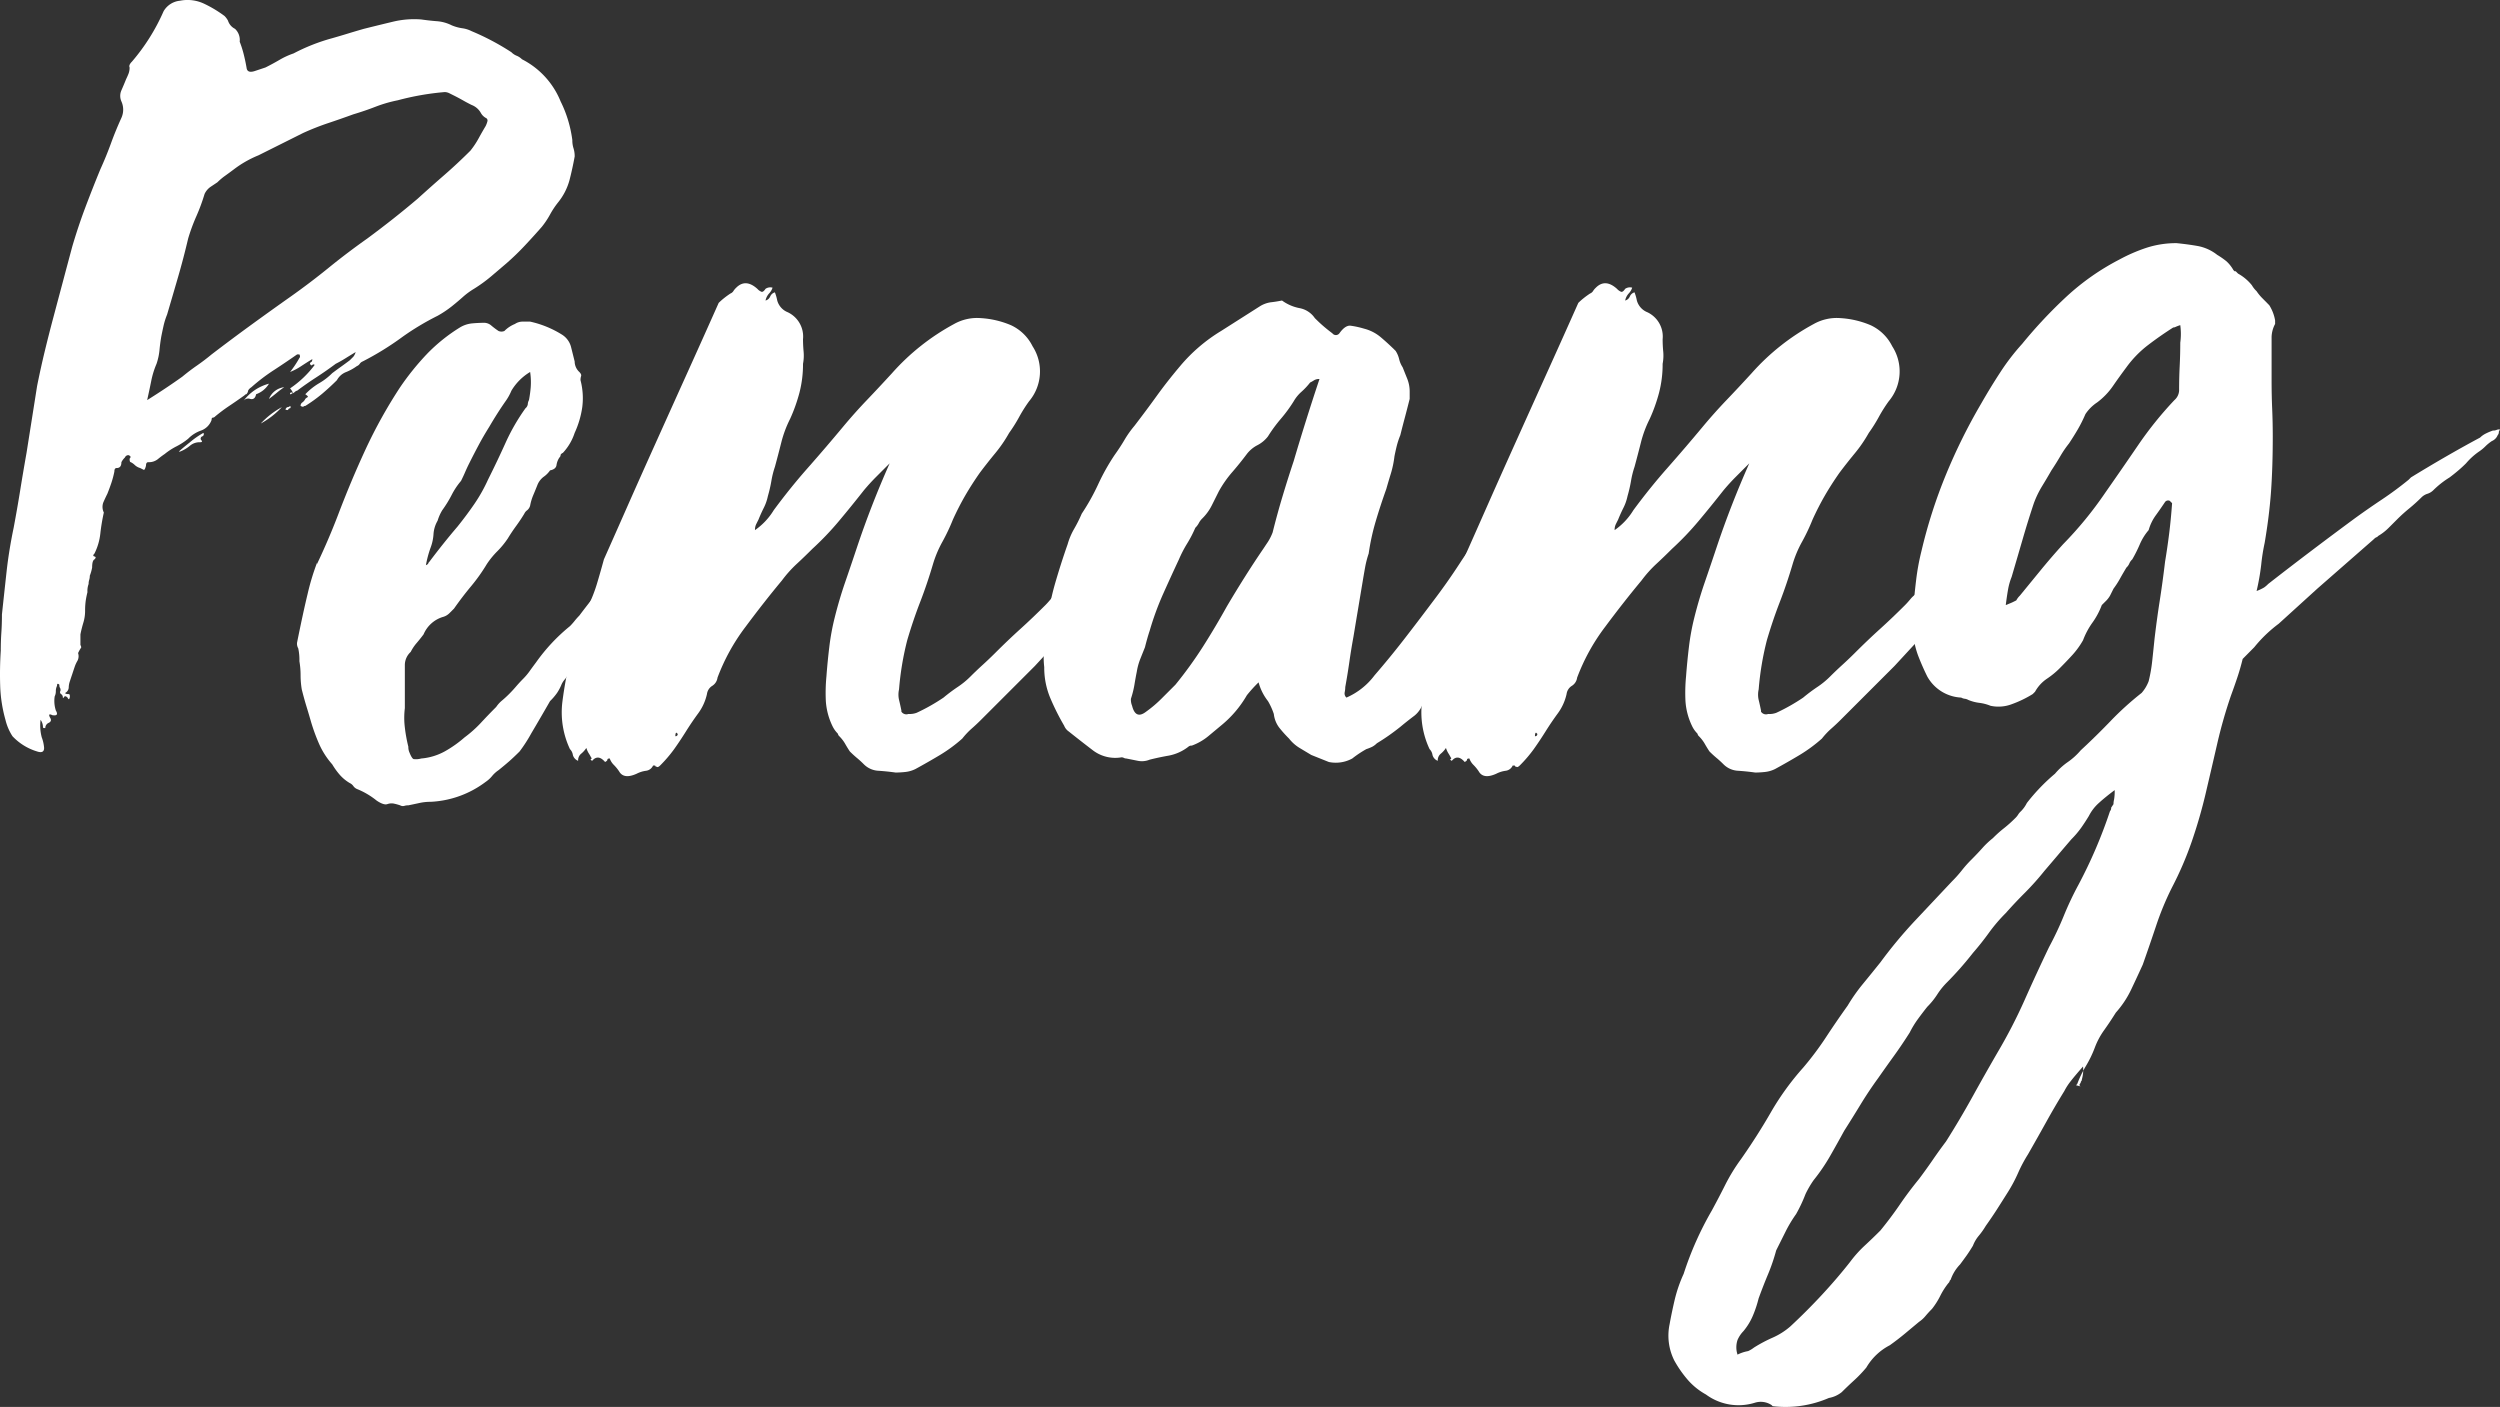 <svg id="Layer_1" data-name="Layer 1" xmlns="http://www.w3.org/2000/svg" width="93.42mm" height="52.575mm" viewBox="0 0 264.813 149.031"><rect x="0" y="0" width="264.813" height="149.031" fill="#333333" stroke="none"/><title>title</title><path d="M31.097,41.636a.911.911,0,0,1-.186-.248,1.079,1.079,0,0,0-.186-.248,10.785,10.785,0,0,0,2.605-2.481.156.156,0,0,0-.248,0q-.125.125-.248-.124a.2.2,0,0,1,.124-.186c.082-.041.124-.143.124-.31-.415.248-.806.496-1.179.744a6.383,6.383,0,0,1-1.178.62,11.257,11.257,0,0,0,.992-1.488q.122-.122,0-.373h-.248q-1.242.869-2.481,1.675A19.974,19.974,0,0,0,26.63,41.015c-.248.167-.372.332-.372.497-.083.167-.145.248-.186.248-.043,0-.104.042-.186.124q-.869.622-1.613,1.117a17.764,17.764,0,0,0-1.489,1.116.357.357,0,0,1-.248.124c-.084,0-.124.084-.124.248a1.855,1.855,0,0,1-1.117,1.117,3.497,3.497,0,0,0-1.364.868,7.013,7.013,0,0,1-1.241.807,7.096,7.096,0,0,0-1.241.806q-.372.251-.744.559a1.501,1.501,0,0,1-.993.31c-.167,0-.248.124-.248.372-.084.332-.167.477-.248.434q-.125-.061-.372-.186a1.395,1.395,0,0,1-.558-.31,1.682,1.682,0,0,0-.434-.31c-.084,0-.124-.124-.124-.372q.248-.247-.124-.373a.396.396,0,0,0-.372.249,1.891,1.891,0,0,0-.372.496c0,.414-.167.62-.497.62-.167,0-.248.124-.248.372a9.893,9.893,0,0,1-.31,1.179q-.186.558-.434,1.179c-.167.332-.31.642-.434.93a1.353,1.353,0,0,0,.062,1.055,20.296,20.296,0,0,0-.372,2.233,6.236,6.236,0,0,1-.62,2.109c-.167.167-.167.27,0,.311.165.043.165.145,0,.31-.167.083-.248.372-.248.868a5.267,5.267,0,0,1-.248.869,1.393,1.393,0,0,1-.062.434,1.332,1.332,0,0,0-.062.434,2.123,2.123,0,0,0-.124.869,9.018,9.018,0,0,0-.186.93,7.458,7.458,0,0,0-.062,1.055,4.294,4.294,0,0,1-.186,1.241c-.124.414-.229.828-.31,1.24v1.117c.082.167.103.27.062.31a3.599,3.599,0,0,0-.31.558,1.047,1.047,0,0,1-.062.807,3.384,3.384,0,0,0-.31.682c-.084.248-.167.496-.248.745-.084.248-.167.496-.248.744a2.159,2.159,0,0,0-.124.682.689.689,0,0,1-.372.559c0,.083.124.124.372.124.082,0,.124.084.124.248a.549.549,0,0,1-.062.248c-.043.084-.104.043-.186-.124-.167-.165-.291-.186-.372-.062-.084.124-.124.145-.124.062a.419.419,0,0,0-.186-.372c-.124-.082-.145-.205-.062-.372a.502.502,0,0,0-.062-.311c-.043-.041-.062-.143-.062-.31-.167-.165-.248-.124-.248.124a1.23,1.23,0,0,0-.124.559,1.25,1.25,0,0,1-.124.558,3.288,3.288,0,0,0,.124,1.489q.372.622-.372.496-.497-.247-.248.248.248.372-.124.559a.596.596,0,0,0-.372.558h-.124a.109.109,0,0,1-.124-.124A1.343,1.343,0,0,0,4.3,76.247a4.784,4.784,0,0,0,.124,1.861,3.97,3.97,0,0,1,.248,1.117q0,.62-.744.372a5.917,5.917,0,0,1-2.606-1.613,5.552,5.552,0,0,1-.744-1.737A14.98,14.98,0,0,1,.02,72.65q-.061-1.86.062-3.722c0-.661.021-1.303.062-1.923.043-.62.062-1.26.062-1.923q.251-2.356.497-4.59.25-2.232.744-4.59.372-1.983.683-3.908.308-1.922.682-4.032l1.117-7.071q.372-1.86.806-3.66.434-1.797.931-3.66.494-1.861.992-3.722.494-1.861.993-3.722.619-2.108,1.364-4.094Q9.759,20.051,10.627,17.94q.62-1.364,1.117-2.729.494-1.364,1.117-2.729a2.111,2.111,0,0,0,0-1.737,1.447,1.447,0,0,1,0-1.178c.165-.373.329-.764.496-1.179q.122-.248.248-.558a1.841,1.841,0,0,0,.124-.683c-.083-.165,0-.372.248-.62a21.37,21.37,0,0,0,3.35-5.334A2.262,2.262,0,0,1,19.063.076a4.099,4.099,0,0,1,2.543.31,12.717,12.717,0,0,1,2.171,1.303,2.027,2.027,0,0,1,.372.496,1.464,1.464,0,0,0,.744.869A1.615,1.615,0,0,1,25.39,4.418a10.809,10.809,0,0,1,.434,1.364q.186.745.31,1.489c.082.332.372.415.869.248l1.116-.372q.745-.372,1.489-.806a8.073,8.073,0,0,1,1.489-.683A20.244,20.244,0,0,1,35.19,4.046q.866-.247,1.675-.496.806-.247,1.675-.496,1.489-.372,3.04-.745a9.606,9.606,0,0,1,3.04-.248q.866.125,1.675.186a4.185,4.185,0,0,1,1.55.434,4.512,4.512,0,0,0,1.117.31,3.13,3.13,0,0,1,.993.31,26.182,26.182,0,0,1,4.218,2.233,1.603,1.603,0,0,0,.558.372,1.69,1.69,0,0,1,.559.372,8.641,8.641,0,0,1,4.094,4.466,12.606,12.606,0,0,1,.806,2.047,13.213,13.213,0,0,1,.435,2.047,2.724,2.724,0,0,0,.124.868,2.803,2.803,0,0,1,.124.869q-.251,1.366-.559,2.543a6.406,6.406,0,0,1-1.178,2.295,9.008,9.008,0,0,0-.869,1.303,8.956,8.956,0,0,1-.868,1.303q-.869.994-1.799,1.985a26.733,26.733,0,0,1-1.923,1.861q-.869.744-1.675,1.427a15.51,15.51,0,0,1-1.799,1.302,7.9,7.9,0,0,0-1.179.869q-.558.497-1.179.993a11.307,11.307,0,0,1-1.488.992q-.995.497-1.923,1.055-.931.558-1.799,1.178a30.778,30.778,0,0,1-4.218,2.605.672.672,0,0,0-.31.248.67.67,0,0,1-.31.248,5.325,5.325,0,0,1-1.117.62,1.875,1.875,0,0,0-.992.869q-.745.744-1.551,1.427A15.561,15.561,0,0,1,32.337,43a.251.251,0,0,0-.186.062c-.043.043-.145.021-.31-.062a.42.42,0,0,1,.186-.373.917.917,0,0,0,.31-.372.985.985,0,0,1,.248-.186c.082-.041,0-.143-.248-.31l.124-.124a6.743,6.743,0,0,1,1.364-1.055A6.64,6.64,0,0,0,35.19,39.527c.33-.248.64-.475.931-.683.289-.205.599-.434.93-.682q.247-.247.373-.372a1.379,1.379,0,0,0,.248-.497c-.415.248-.787.477-1.117.683q-.497.31-.993.558-.994.744-2.047,1.427-1.056.683-2.047,1.427Q31.343,41.388,31.097,41.636ZM15.589,42.38q.992-.619,1.923-1.241.931-.619,1.799-1.24.745-.62,1.551-1.179t1.551-1.179Q24.52,35.931,26.568,34.44q2.047-1.489,4.156-2.978t4.094-3.102Q36.801,26.751,38.912,25.26q2.853-2.108,5.335-4.218,1.364-1.238,2.792-2.481,1.425-1.239,2.792-2.605a8.971,8.971,0,0,0,.868-1.303q.372-.68.744-1.302a2.548,2.548,0,0,0,.186-.497.303.303,0,0,0-.186-.372,1.383,1.383,0,0,1-.496-.496,1.89,1.89,0,0,0-.992-.869c-.332-.165-.642-.329-.931-.496q-.436-.247-.93-.496c-.167-.082-.332-.165-.497-.248a1.123,1.123,0,0,0-.496-.124,28.247,28.247,0,0,0-4.962.868,14.307,14.307,0,0,0-2.357.683q-1.117.436-2.357.806-1.367.497-2.667.931a27.791,27.791,0,0,0-2.667,1.054q-1.242.623-2.357,1.179-1.116.558-2.357,1.178A11.397,11.397,0,0,0,24.77,17.94c-.331.248-.642.477-.93.683a6.351,6.351,0,0,0-.807.682q-.372.25-.744.496a1.887,1.887,0,0,0-.62.745A20.051,20.051,0,0,1,20.8,22.903a19.791,19.791,0,0,0-.868,2.357q-.497,2.112-1.055,4.032-.558,1.925-1.179,4.032a7.464,7.464,0,0,0-.372,1.179c-.084.372-.167.766-.248,1.178-.084.496-.146.973-.186,1.427a6.438,6.438,0,0,1-.31,1.427,9.084,9.084,0,0,0-.559,1.799Q15.837,41.263,15.589,42.38Zm3.35,5.458q.247-.247,1.179-.992a9.221,9.221,0,0,1,1.427-.993.246.246,0,0,1-.124.372.245.245,0,0,0-.124.372c.165.167.124.248-.124.248a1.561,1.561,0,0,0-1.054.372,3.749,3.749,0,0,1-1.055.62Zm6.823-5.335a4.941,4.941,0,0,1,2.729-1.861A2.601,2.601,0,0,1,27.127,41.76q-.125.622-.621.496A.629.629,0,0,0,25.762,42.504Zm4.094.621a8.669,8.669,0,0,1-2.233,1.737A8.766,8.766,0,0,1,29.856,43.124Zm-1.365-.869a1.988,1.988,0,0,1,1.613-1.241q-.372.251-.744.559C29.112,41.781,28.821,42.008,28.491,42.256Zm2.233.993a.199.199,0,0,0-.186.124c-.043.083-.145.083-.31,0,.082-.165.165-.248.248-.248a.36.36,0,0,0,.248-.124A.157.157,0,0,1,30.724,43.248Zm.372-1.613a.251.251,0,0,0-.186.062.252.252,0,0,1-.186.062v-.124C30.806,41.554,30.93,41.554,31.097,41.636Z" fill="#fff"/><path d="M68.437,59.128a1.048,1.048,0,0,1-.062.806,2.848,2.848,0,0,1-.435.558,3.324,3.324,0,0,1-.62.869,3.322,3.322,0,0,0-.62.868c-.248.248-.372.415-.372.497a3.395,3.395,0,0,1-.558,1.489q-.436.622-.93,1.24-1.242,1.614-2.482,3.164-1.241,1.553-2.481,3.288a2.147,2.147,0,0,0-.434.682,4.955,4.955,0,0,1-.435.807,6.094,6.094,0,0,1-.744.868Q57.27,76.001,56.28,77.674A15.874,15.874,0,0,1,55.039,79.597q-.622.62-1.117,1.055-.497.433-1.116.93a3.168,3.168,0,0,0-.683.621,3.236,3.236,0,0,1-.682.62,10.488,10.488,0,0,1-5.83,2.109,5.386,5.386,0,0,0-1.179.124c-.372.082-.766.165-1.179.248a1.322,1.322,0,0,0-.434.062.574.574,0,0,1-.434-.062,5.697,5.697,0,0,0-.682-.186,1.31,1.31,0,0,0-.683.062q-.372.122-1.116-.372a8.197,8.197,0,0,0-2.109-1.24.927.927,0,0,1-.372-.311.938.938,0,0,0-.372-.31,4.376,4.376,0,0,1-1.055-.868,7.702,7.702,0,0,1-.806-1.117,8.327,8.327,0,0,1-1.365-2.109,19.994,19.994,0,0,1-.868-2.357q-.248-.867-.497-1.675-.247-.806-.496-1.799a9.169,9.169,0,0,1-.124-1.489,8.952,8.952,0,0,0-.124-1.489,5.857,5.857,0,0,0-.124-1.365.986.986,0,0,1-.124-.62q.622-3.1,1.116-5.148a25.332,25.332,0,0,1,.993-3.288v.124q1.238-2.605,2.233-5.21,1.364-3.597,2.916-6.947a51.609,51.609,0,0,1,3.66-6.575,28.105,28.105,0,0,1,2.853-3.536,18.035,18.035,0,0,1,3.474-2.791,3.049,3.049,0,0,1,1.302-.434q.68-.061,1.303-.062a1.172,1.172,0,0,1,.744.31,8.53,8.53,0,0,0,.745.558.792.792,0,0,0,.62,0,3.312,3.312,0,0,1,1.117-.744,1.425,1.425,0,0,1,.806-.248h.807a10.653,10.653,0,0,1,3.35,1.365,2.186,2.186,0,0,1,.992,1.365l.372,1.489a1.535,1.535,0,0,0,.496,1.116c.165.167.227.311.186.435a1.331,1.331,0,0,0-.062.434,7.514,7.514,0,0,1,.186,2.853,9.774,9.774,0,0,1-.807,2.729,5.686,5.686,0,0,1-1.24,2.109c-.167.084-.248.167-.248.248a.36.36,0,0,1-.124.249,1.913,1.913,0,0,0-.31.806c-.043.291-.269.477-.682.558a2.675,2.675,0,0,1-.682.683,2.026,2.026,0,0,0-.683.93c-.167.415-.31.766-.434,1.055a5.297,5.297,0,0,0-.31,1.054.932.932,0,0,1-.31.497.931.931,0,0,0-.31.372q-.372.623-.868,1.303-.497.683-.869,1.302a8.934,8.934,0,0,1-1.116,1.365,8.841,8.841,0,0,0-1.117,1.365,18.625,18.625,0,0,1-1.675,2.357q-.93,1.117-1.799,2.357l-.496.496a1.542,1.542,0,0,1-.62.372,3.243,3.243,0,0,0-2.109,1.861q-.372.497-.744.931a4.586,4.586,0,0,0-.62.93,1.894,1.894,0,0,0-.621,1.365v4.59a8.393,8.393,0,0,0,0,2.047,15.955,15.955,0,0,0,.372,2.047,1.38,1.38,0,0,0,.124.62c.165.413.31.64.434.683a2.056,2.056,0,0,0,.806-.062A6.231,6.231,0,0,0,47.1,79.597a12.378,12.378,0,0,0,2.109-1.489,12.793,12.793,0,0,0,1.737-1.55q.744-.806,1.613-1.675a3.188,3.188,0,0,1,.62-.683c.248-.206.496-.434.744-.682s.497-.516.745-.807q.372-.433.744-.806a6.36,6.36,0,0,0,.683-.807c.205-.289.434-.599.682-.93a19.337,19.337,0,0,1,3.598-3.846,6.846,6.846,0,0,0,.496-.559,6.972,6.972,0,0,1,.496-.558q.744-.992,1.489-1.923t1.488-1.923a2.065,2.065,0,0,1,1.365-.744,2.149,2.149,0,0,0,.62-.248,3.05,3.05,0,0,0,.372-.434,2.894,2.894,0,0,1,.372-.434Q67.817,58.756,68.437,59.128ZM45.611,58.011a11.219,11.219,0,0,0-.497,1.861c.165-.082.248-.144.248-.186,0-.041.041-.102.124-.186q.744-.992,1.489-1.923t1.488-1.799q.992-1.239,1.799-2.419a16.831,16.831,0,0,0,1.427-2.543q.992-1.983,1.861-3.908a21.483,21.483,0,0,1,2.109-3.66.683.683,0,0,0,.248-.434.994.994,0,0,1,.124-.434,12.894,12.894,0,0,0,.186-1.365,7.356,7.356,0,0,0-.062-1.613,5.708,5.708,0,0,0-1.985,1.985,5.546,5.546,0,0,1-.621,1.116q-.869,1.241-1.737,2.729-.622.994-1.116,1.923-.497.93-.993,1.923c-.167.332-.31.642-.434.93-.124.291-.27.601-.434.931a7.692,7.692,0,0,0-.993,1.489,12.197,12.197,0,0,1-.993,1.613,4.8,4.8,0,0,0-.496,1.116,3.212,3.212,0,0,0-.434,1.427A4.884,4.884,0,0,1,45.611,58.011Z" fill="#fff"/><path d="M123.144,54.165a1.127,1.127,0,0,1,.124,1.489,5.665,5.665,0,0,1-1.241,1.737A17.311,17.311,0,0,1,119.795,59.5a3.426,3.426,0,0,0-1.055.992,9.353,9.353,0,0,1-1.054,1.241q-1.739,2.111-3.598,3.97l-4.466,4.838-5.707,5.707q-.497.497-.993.931a7.994,7.994,0,0,0-.992,1.054,15.807,15.807,0,0,1-2.357,1.737q-1.242.745-2.605,1.489a3.144,3.144,0,0,1-1.055.31,9.675,9.675,0,0,1-1.054.062q-.869-.125-1.799-.187a2.34,2.34,0,0,1-1.551-.682c-.248-.248-.496-.477-.745-.682q-.372-.311-.744-.683c-.167-.248-.332-.518-.496-.806a3.815,3.815,0,0,0-.621-.807c-.083-.083-.124-.145-.124-.186,0-.043-.043-.104-.124-.186a2.841,2.841,0,0,1-.496-.744,7.124,7.124,0,0,1-.682-2.606,18.201,18.201,0,0,1,.062-2.605q.121-1.611.31-3.164a24.667,24.667,0,0,1,.558-3.039q.494-1.983,1.117-3.784.619-1.797,1.24-3.66.745-2.233,1.613-4.466t1.861-4.466q-.744.744-1.426,1.427T91.51,51.932q-1.367,1.739-2.667,3.287a30.738,30.738,0,0,1-2.791,2.916q-.869.869-1.675,1.613a12.739,12.739,0,0,0-1.551,1.737q-1.861,2.233-3.846,4.9a21.211,21.211,0,0,0-2.978,5.396,1.206,1.206,0,0,1-.558.868,1.203,1.203,0,0,0-.559.869,5.447,5.447,0,0,1-.93,2.047q-.683.93-1.303,1.923-.622.992-1.24,1.861a14.284,14.284,0,0,1-1.489,1.737c-.167.165-.291.206-.373.124-.083,0-.124-.021-.124-.062s-.043-.062-.124-.062h-.124a.941.941,0,0,1-.744.558,3.005,3.005,0,0,0-.993.311q-1.367.619-1.861-.249a4.55,4.55,0,0,0-.558-.682,1.763,1.763,0,0,1-.434-.682c-.165,0-.248.04-.248.124,0,.081-.082.165-.248.248q-.744-.869-1.364-.124c-.165-.084-.205-.145-.124-.186q.124-.065,0-.186a3.613,3.613,0,0,0-.248-.435,2.54,2.54,0,0,1-.248-.558,2.694,2.694,0,0,1-.558.62.899.899,0,0,0-.31.745.908.908,0,0,1-.559-.621,1.094,1.094,0,0,0-.31-.62,9.158,9.158,0,0,1-.806-4.962,42.275,42.275,0,0,1,.93-4.962,13.727,13.727,0,0,1,.745-2.606q.497-1.239.992-2.481a15.326,15.326,0,0,0,.993-2.482q.372-1.238.744-2.605.995-2.233,2.419-5.458t3.101-6.947q1.675-3.722,3.412-7.568,1.736-3.844,3.226-7.195a6.939,6.939,0,0,1,.559-.496c.205-.165.434-.33.682-.496a.673.673,0,0,0,.31-.248,1.768,1.768,0,0,1,.31-.373q.992-.991,2.233.124a1.193,1.193,0,0,0,.434.311c.124.043.268-.062.434-.311a.889.889,0,0,1,.744-.124,1.561,1.561,0,0,1-.372.621,1.563,1.563,0,0,0-.372.744.749.749,0,0,0,.496-.434.753.753,0,0,1,.497-.434,5.309,5.309,0,0,1,.248.868,1.878,1.878,0,0,0,1.116,1.241,2.841,2.841,0,0,1,1.613,2.853c0,.414.02.849.062,1.302a4.573,4.573,0,0,1-.062,1.303,12,12,0,0,1-.372,3.04,17.265,17.265,0,0,1-.993,2.791,12.037,12.037,0,0,0-.93,2.482q-.311,1.241-.682,2.605a9.49,9.49,0,0,0-.373,1.489,14.789,14.789,0,0,1-.372,1.613,4.997,4.997,0,0,1-.434,1.241q-.311.622-.558,1.24c-.084.167-.167.332-.249.497a1.379,1.379,0,0,0-.124.62,6.964,6.964,0,0,0,1.985-2.109q1.736-2.356,3.598-4.466,1.86-2.108,3.722-4.342,1.239-1.489,2.543-2.853,1.303-1.364,2.667-2.853a24.108,24.108,0,0,1,6.575-5.21,4.991,4.991,0,0,1,2.854-.621,9.63,9.63,0,0,1,3.163.745,4.806,4.806,0,0,1,2.295,2.233,4.904,4.904,0,0,1-.372,5.831,15.591,15.591,0,0,0-1.055,1.675,15.755,15.755,0,0,1-1.054,1.675,14.604,14.604,0,0,1-1.489,2.171q-.869,1.055-1.613,2.047-.869,1.241-1.551,2.419-.683,1.181-1.303,2.543a20.857,20.857,0,0,1-1.116,2.357,11.791,11.791,0,0,0-.993,2.357q-.622,2.111-1.365,4.032Q96.72,65.704,96.1,67.812a30.87,30.87,0,0,0-.869,5.21,2.51,2.51,0,0,0,0,1.116q.122.497.248,1.117v.124a.627.627,0,0,0,.745.248,2.12,2.12,0,0,0,.868-.124A20.27,20.27,0,0,0,99.946,73.89a17.632,17.632,0,0,1,1.489-1.117,8.816,8.816,0,0,0,1.364-1.116q.62-.62,1.303-1.241.68-.62,1.303-1.241,1.364-1.363,2.667-2.543,1.303-1.178,2.667-2.543c.165-.165.351-.372.558-.62a3.195,3.195,0,0,1,.683-.62l2.233-1.861c.248-.165.516-.33.806-.497a3.804,3.804,0,0,0,.807-.62q.867-.744,1.675-1.551.805-.805,1.675-1.551,1.86-1.364,3.598-2.481C122.772,54.208,122.896,54.165,123.144,54.165ZM71.537,77.984a.22.22,0,0,0,.248-.248l-.124-.124C71.577,77.612,71.537,77.736,71.537,77.984Z" fill="#fff"/><path d="M133.315,72.278a14.297,14.297,0,0,0-1.24,1.365,11.596,11.596,0,0,1-2.605,3.102c-.496.415-.992.826-1.489,1.24a5.962,5.962,0,0,1-1.737.993.498.498,0,0,0-.372.124,4.816,4.816,0,0,1-2.047.931c-.704.124-1.386.267-2.047.434a2.163,2.163,0,0,1-1.241.124c-.414-.084-.828-.167-1.241-.248a.556.556,0,0,1-.248-.062.534.534,0,0,0-.248-.062,3.909,3.909,0,0,1-3.04-.745q-1.302-.994-2.543-1.985a1.352,1.352,0,0,1-.496-.62,25.36,25.36,0,0,1-1.489-2.978,8.307,8.307,0,0,1-.621-3.226,9.174,9.174,0,0,1,0-2.109q.125-1.116.249-2.109a26.82,26.82,0,0,1,.868-4.528q.623-2.169,1.365-4.28a7.028,7.028,0,0,1,.682-1.613,14.632,14.632,0,0,0,.807-1.613,22.96,22.96,0,0,0,1.737-3.102,22.757,22.757,0,0,1,1.737-3.102q.619-.866,1.054-1.612a10.769,10.769,0,0,1,1.055-1.489q1.238-1.611,2.357-3.164,1.117-1.55,2.481-3.164a17.477,17.477,0,0,1,4.342-3.722l4.094-2.605a2.965,2.965,0,0,1,1.179-.435c.372-.041.764-.103,1.179-.186a4.611,4.611,0,0,0,1.861.807,2.502,2.502,0,0,1,1.613,1.054q.494.497.93.869.434.372.931.744a.465.465,0,0,0,.744,0q.62-.867,1.179-.806a9.28,9.28,0,0,1,1.427.31,4.455,4.455,0,0,1,1.799.93q.805.683,1.551,1.427a2.811,2.811,0,0,1,.372.869,2.685,2.685,0,0,0,.372.868c.165.415.33.828.496,1.241a3.651,3.651,0,0,1,.248,1.365v.744q-.25.995-.496,1.923-.25.931-.496,1.923a8.444,8.444,0,0,0-.372,1.117q-.125.497-.248,1.117a10.63,10.63,0,0,1-.372,1.799q-.25.808-.496,1.675-.623,1.738-1.117,3.411a23.757,23.757,0,0,0-.744,3.412,10.099,10.099,0,0,0-.372,1.427q-.125.683-.248,1.427-.25,1.489-.497,2.978-.25,1.488-.496,2.977-.25,1.367-.434,2.667-.186,1.302-.434,2.667a2.886,2.886,0,0,1-.062.559.584.584,0,0,0,.186.558,7.413,7.413,0,0,0,2.977-2.357q1.611-1.861,3.102-3.784t2.978-3.908q1.611-2.108,2.977-4.218a45.629,45.629,0,0,1,3.102-4.218q1.117-1.364,2.233-2.792a31.017,31.017,0,0,1,2.482-2.792,6.379,6.379,0,0,1,.806-.682,7.097,7.097,0,0,1,.931-.558,2.57,2.57,0,0,1,1.116,0c.165,0,.248.207.248.62a5.563,5.563,0,0,1-.745,1.737v.124a2.447,2.447,0,0,1-.558,1.985,16.998,16.998,0,0,0-1.303,1.613q-1.116,1.739-2.357,3.846a3.244,3.244,0,0,0-.186.435,3.943,3.943,0,0,1-.186.434,11.741,11.741,0,0,0-1.241,2.047q-.497,1.056-1.117,2.171-.622,1.117-1.178,2.109a11.899,11.899,0,0,1-1.427,1.985q-.745.994-1.551,2.047a17.615,17.615,0,0,0-1.427,2.171q-.25.497-.496.992a3.922,3.922,0,0,1-.745.993.219.219,0,0,0-.248.248,2.748,2.748,0,0,1-.992,1.675q-.745.558-1.489,1.179c-.415.332-.828.64-1.241.93q-.622.433-1.241.807a2.011,2.011,0,0,1-.496.372,5.203,5.203,0,0,1-.62.248,11.078,11.078,0,0,0-1.489.993,3.635,3.635,0,0,1-2.481.372l-1.861-.745q-.622-.372-1.24-.744a4.165,4.165,0,0,1-1.117-.993,12.684,12.684,0,0,1-1.054-1.178,2.932,2.932,0,0,1-.558-1.427,6.963,6.963,0,0,0-.62-1.365A5.54,5.54,0,0,1,133.315,72.278Zm6.451-32.131a1.025,1.025,0,0,0-.558.124,3.776,3.776,0,0,1-.434.248,7.375,7.375,0,0,1-.93.993,4,4,0,0,0-.807.992,15.271,15.271,0,0,1-1.364,1.861,15.365,15.365,0,0,0-1.365,1.861,3.34,3.34,0,0,1-1.117.931,3.353,3.353,0,0,0-1.116.93q-.745.995-1.551,1.923a11.948,11.948,0,0,0-1.427,2.047l-.744,1.488a5.234,5.234,0,0,1-.993,1.365,1.916,1.916,0,0,0-.372.496,1.955,1.955,0,0,1-.372.496,12.976,12.976,0,0,1-.869,1.675,12.9,12.9,0,0,0-.868,1.675q-.869,1.86-1.675,3.66a30.47,30.47,0,0,0-1.427,3.908c-.084.248-.167.518-.248.806-.084.291-.167.601-.248.931-.167.415-.331.828-.496,1.241a6.455,6.455,0,0,0-.372,1.364c-.084.415-.167.869-.248,1.365a9.987,9.987,0,0,1-.372,1.489,1.714,1.714,0,0,0,.124.745q.372,1.488,1.489.62a12.843,12.843,0,0,0,1.612-1.365q.745-.744,1.489-1.489a43.07,43.07,0,0,0,2.916-4.032q1.302-2.047,2.543-4.28,1.983-3.35,3.846-6.079c.165-.248.329-.496.496-.744a5.58,5.58,0,0,0,.496-.993q.494-1.983,1.055-3.846.558-1.861,1.178-3.722.62-2.108,1.303-4.28Q139.02,42.382,139.767,40.147Z" fill="#fff"/><path d="M214.2,54.165a1.127,1.127,0,0,1,.124,1.489,5.664,5.664,0,0,1-1.241,1.737A17.298,17.298,0,0,1,210.851,59.5a3.429,3.429,0,0,0-1.055.992,9.346,9.346,0,0,1-1.054,1.241q-1.739,2.111-3.598,3.97l-4.466,4.838-5.707,5.707q-.497.497-.993.931a7.993,7.993,0,0,0-.992,1.054,15.808,15.808,0,0,1-2.357,1.737q-1.241.745-2.605,1.489a3.146,3.146,0,0,1-1.055.31,9.675,9.675,0,0,1-1.054.062q-.869-.125-1.799-.187a2.34,2.34,0,0,1-1.551-.682c-.248-.248-.496-.477-.745-.682q-.372-.311-.744-.683c-.167-.248-.332-.518-.496-.806a3.818,3.818,0,0,0-.621-.807c-.083-.083-.124-.145-.124-.186,0-.043-.043-.104-.124-.186a2.841,2.841,0,0,1-.496-.744,7.126,7.126,0,0,1-.682-2.606,18.215,18.215,0,0,1,.062-2.605q.122-1.611.31-3.164a24.648,24.648,0,0,1,.558-3.039q.494-1.983,1.117-3.784.619-1.797,1.24-3.66.745-2.233,1.613-4.466t1.861-4.466q-.744.744-1.426,1.427t-1.303,1.427q-1.367,1.739-2.667,3.287a30.75,30.75,0,0,1-2.791,2.916q-.869.869-1.675,1.613a12.739,12.739,0,0,0-1.551,1.737q-1.861,2.233-3.846,4.9a21.215,21.215,0,0,0-2.978,5.396,1.206,1.206,0,0,1-.558.868,1.203,1.203,0,0,0-.559.869,5.447,5.447,0,0,1-.93,2.047q-.683.93-1.303,1.923-.622.992-1.24,1.861a14.277,14.277,0,0,1-1.489,1.737c-.167.165-.291.206-.372.124-.083,0-.124-.021-.124-.062s-.042-.062-.124-.062h-.124a.941.941,0,0,1-.744.558,3.005,3.005,0,0,0-.993.311q-1.367.619-1.861-.249a4.544,4.544,0,0,0-.558-.682,1.764,1.764,0,0,1-.434-.682c-.165,0-.248.04-.248.124,0,.081-.082.165-.248.248q-.744-.869-1.364-.124c-.165-.084-.206-.145-.124-.186q.124-.065,0-.186a3.641,3.641,0,0,0-.248-.435,2.54,2.54,0,0,1-.248-.558,2.697,2.697,0,0,1-.558.62.898.898,0,0,0-.31.745.908.908,0,0,1-.559-.621,1.094,1.094,0,0,0-.31-.62,9.158,9.158,0,0,1-.806-4.962,42.276,42.276,0,0,1,.93-4.962,13.734,13.734,0,0,1,.745-2.606q.497-1.239.992-2.481a15.317,15.317,0,0,0,.993-2.482q.372-1.238.744-2.605.995-2.233,2.42-5.458t3.101-6.947q1.675-3.722,3.412-7.568,1.736-3.844,3.226-7.195a6.922,6.922,0,0,1,.559-.496c.205-.165.434-.33.682-.496a.672.672,0,0,0,.31-.248,1.772,1.772,0,0,1,.31-.373q.992-.991,2.233.124a1.192,1.192,0,0,0,.434.311c.124.043.268-.062.434-.311a.889.889,0,0,1,.744-.124,1.56,1.56,0,0,1-.372.621,1.563,1.563,0,0,0-.372.744.749.749,0,0,0,.496-.434.753.753,0,0,1,.496-.434,5.303,5.303,0,0,1,.248.868,1.878,1.878,0,0,0,1.116,1.241,2.841,2.841,0,0,1,1.613,2.853c0,.414.019.849.062,1.302a4.58,4.58,0,0,1-.062,1.303,11.995,11.995,0,0,1-.372,3.04,17.255,17.255,0,0,1-.993,2.791,12.036,12.036,0,0,0-.93,2.482q-.311,1.241-.682,2.605a9.479,9.479,0,0,0-.372,1.489,14.812,14.812,0,0,1-.372,1.613,4.994,4.994,0,0,1-.434,1.241q-.311.622-.558,1.24c-.084.167-.167.332-.248.497a1.379,1.379,0,0,0-.124.62,6.964,6.964,0,0,0,1.985-2.109q1.736-2.356,3.598-4.466,1.86-2.108,3.722-4.342,1.238-1.489,2.543-2.853t2.667-2.853a24.108,24.108,0,0,1,6.575-5.21,4.991,4.991,0,0,1,2.853-.621,9.631,9.631,0,0,1,3.164.745,4.806,4.806,0,0,1,2.295,2.233,4.904,4.904,0,0,1-.372,5.831,15.59,15.59,0,0,0-1.055,1.675,15.771,15.771,0,0,1-1.054,1.675,14.619,14.619,0,0,1-1.489,2.171q-.869,1.055-1.613,2.047-.869,1.241-1.551,2.419-.683,1.181-1.303,2.543a20.875,20.875,0,0,1-1.116,2.357,11.779,11.779,0,0,0-.993,2.357q-.622,2.111-1.365,4.032-.744,1.925-1.364,4.032a30.879,30.879,0,0,0-.869,5.21,2.51,2.51,0,0,0,0,1.116q.122.497.248,1.117v.124a.627.627,0,0,0,.745.248,2.121,2.121,0,0,0,.868-.124,20.276,20.276,0,0,0,2.853-1.613,17.632,17.632,0,0,1,1.489-1.117,8.81,8.81,0,0,0,1.364-1.116q.62-.62,1.303-1.241.68-.62,1.303-1.241,1.364-1.363,2.667-2.543,1.303-1.178,2.667-2.543c.165-.165.351-.372.558-.62a3.192,3.192,0,0,1,.683-.62l2.233-1.861c.248-.165.516-.33.806-.497a3.806,3.806,0,0,0,.807-.62q.866-.744,1.675-1.551.805-.805,1.675-1.551,1.86-1.364,3.598-2.481C213.828,54.208,213.952,54.165,214.2,54.165ZM162.592,77.984a.22.22,0,0,0,.248-.248l-.124-.124C162.633,77.612,162.592,77.736,162.592,77.984Z" fill="#fff"/><path d="M264.69,45.729a.504.504,0,0,1-.125.372,1.135,1.135,0,0,1-.619.621,4.633,4.633,0,0,0-.684.558,4.383,4.383,0,0,1-.682.558,7.141,7.141,0,0,0-1.365,1.241q-.372.372-.807.744t-.93.745a9.752,9.752,0,0,0-1.736,1.365,1.554,1.554,0,0,1-.621.372,1.557,1.557,0,0,0-.619.372c-.416.415-.85.806-1.303,1.179a17.086,17.086,0,0,0-1.303,1.178q-.498.497-.932.931a5.367,5.367,0,0,1-1.055.806l-.123.124c-.084,0-.207.084-.373.249l-5.953,5.21-4.096,3.722a14.266,14.266,0,0,0-2.58,2.481l-1.229,1.241q-.243.994-.552,1.923t-.675,1.923a50.322,50.322,0,0,0-1.471,5.148q-.613,2.666-1.225,5.272a52.759,52.759,0,0,1-1.473,5.086,35.872,35.872,0,0,1-2.083,4.838,30.33,30.33,0,0,0-1.675,4.032q-.683,2.046-1.427,4.156-.623,1.364-1.241,2.667a10.338,10.338,0,0,1-1.613,2.419q-.622.992-1.241,1.861a7.955,7.955,0,0,0-.992,1.861,11.732,11.732,0,0,1-.931,1.923,11.731,11.731,0,0,0-.93,1.923l-.124.124.496.124q-.25-.124,0-.372a.246.246,0,0,1,.062-.186.26.26,0,0,0,.062-.186,3.58,3.58,0,0,0,.124-1.365q-.869.992-1.303,1.551a6.303,6.303,0,0,0-.682,1.055q-.995,1.611-1.923,3.288-.93,1.674-1.923,3.411a15.036,15.036,0,0,0-1.055,1.985,15.799,15.799,0,0,1-1.054,1.985q-.623.991-1.179,1.861-.558.866-1.179,1.737a7.869,7.869,0,0,1-.744,1.054,3.696,3.696,0,0,0-.62,1.055c-.248.413-.477.764-.683,1.055q-.311.433-.682.93a4.413,4.413,0,0,0-.993,1.613c-.083.082-.124.143-.124.186,0,.04-.043.102-.124.186a7.604,7.604,0,0,0-.868,1.365,7.817,7.817,0,0,1-.869,1.365q-.372.372-.682.744a3.211,3.211,0,0,1-.683.621q-.744.619-1.488,1.24-.745.62-1.613,1.241a6.146,6.146,0,0,0-2.481,2.357,13.594,13.594,0,0,1-1.303,1.365q-.68.62-1.302,1.241a3.004,3.004,0,0,1-1.365.62,11.556,11.556,0,0,1-5.955.869l-.124-.124a2.082,2.082,0,0,0-1.737-.248,5.819,5.819,0,0,1-5.21-.868,7.103,7.103,0,0,1-1.923-1.551,12.161,12.161,0,0,1-1.426-2.047,5.894,5.894,0,0,1-.496-3.846q.25-1.367.559-2.667a14.734,14.734,0,0,1,.93-2.667,34.478,34.478,0,0,1,2.978-6.699q.744-1.367,1.427-2.73a19.423,19.423,0,0,1,1.675-2.729q1.739-2.483,3.163-4.962a28.503,28.503,0,0,1,3.412-4.714,32.525,32.525,0,0,0,2.42-3.226q1.055-1.613,2.295-3.349a18.84,18.84,0,0,1,1.613-2.296q.869-1.055,1.861-2.295a48.304,48.304,0,0,1,3.66-4.404q1.925-2.046,3.908-4.156a13.228,13.228,0,0,0,1.055-1.179,12.386,12.386,0,0,1,1.055-1.178c.413-.415.785-.807,1.116-1.179a8.806,8.806,0,0,1,1.117-1.055,12.457,12.457,0,0,1,1.178-1.054,13.2,13.2,0,0,0,1.179-1.055,1.878,1.878,0,0,0,.31-.372,1.678,1.678,0,0,1,.31-.372,3.362,3.362,0,0,0,.621-.869,20.372,20.372,0,0,1,2.978-3.101,7.032,7.032,0,0,1,1.364-1.241,7.149,7.149,0,0,0,1.365-1.241q1.611-1.488,3.164-3.102a32.008,32.008,0,0,1,3.288-2.977,4.035,4.035,0,0,0,.744-1.241,16.051,16.051,0,0,0,.372-2.109q.122-1.117.248-2.357.247-2.109.558-4.094.308-1.982.558-4.094.248-1.489.434-2.978t.311-3.226l-.249-.248a.407.407,0,0,0-.496.124q-.497.745-.992,1.427a4.9,4.9,0,0,0-.745,1.551,5.805,5.805,0,0,0-.93,1.489,14.879,14.879,0,0,1-.807,1.613,1.208,1.208,0,0,0-.31.434,1.239,1.239,0,0,1-.31.434c-.248.415-.477.807-.683,1.179a9.106,9.106,0,0,1-.682,1.054l-.372.745a2.66,2.66,0,0,1-.496.62l-.373.372a8.033,8.033,0,0,1-.992,1.861,8.023,8.023,0,0,0-.993,1.861,8.728,8.728,0,0,1-1.116,1.55q-.623.683-1.365,1.427a8.852,8.852,0,0,1-1.365,1.117,3.978,3.978,0,0,0-1.241,1.365l-.248.248a11.672,11.672,0,0,1-2.171,1.054,3.987,3.987,0,0,1-2.295.187,4.635,4.635,0,0,0-1.179-.311,4.438,4.438,0,0,1-1.179-.31.983.983,0,0,0-.372-.124.93.93,0,0,1-.372-.124,4.35,4.35,0,0,1-3.598-2.233q-.494-.992-.931-2.109a8.985,8.985,0,0,1-.558-2.357,7.603,7.603,0,0,1,0-2.729q.125-1.489.31-3.04a24.556,24.556,0,0,1,.559-3.04,53.29,53.29,0,0,1,2.605-8.126,60.045,60.045,0,0,1,3.722-7.506q.992-1.736,2.047-3.35a23.641,23.641,0,0,1,2.295-2.977,49.761,49.761,0,0,1,4.714-5.024,25.524,25.524,0,0,1,5.582-3.908,17.517,17.517,0,0,1,2.854-1.241,10.151,10.151,0,0,1,3.22-.496q1.227.124,2.268.31a4.727,4.727,0,0,1,2.023.93,8.312,8.312,0,0,1,.981.683,3.716,3.716,0,0,1,.736.93l.123.124h.121l.246.248a4.958,4.958,0,0,1,1.471,1.24,2.635,2.635,0,0,0,.492.621,4.767,4.767,0,0,0,.611.744c.244.248.49.496.734.744a4.406,4.406,0,0,1,.619,1.613v.373a3.093,3.093,0,0,0-.373,1.364v4.59q0,1.613.062,3.039.061,1.428.062,2.915,0,3.228-.184,5.831-.188,2.605-.676,5.458A20.608,20.608,0,0,0,239.52,59.81a24.199,24.199,0,0,1-.49,2.792,5.027,5.027,0,0,0,.795-.373,2.889,2.889,0,0,0,.432-.372q2.227-1.736,4.521-3.474,2.294-1.736,4.652-3.474,1.365-.991,2.853-1.985,1.488-.992,2.853-2.109l.248-.248q3.844-2.356,7.32-4.218a2.35,2.35,0,0,1,.619-.434,5.801,5.801,0,0,1,.744-.31.853.853,0,0,0,.373-.062.862.862,0,0,1,.371-.062ZM221.27,86.42q-.373.62-.807,1.241a9.661,9.661,0,0,1-1.054,1.241q-.745.867-1.427,1.674-.683.806-1.427,1.675a28.588,28.588,0,0,1-2.047,2.295q-1.055,1.052-2.047,2.171a17.09,17.09,0,0,0-1.799,2.109q-.808,1.117-1.675,2.109a35.283,35.283,0,0,1-2.73,3.102,7.564,7.564,0,0,0-1.055,1.303,7.873,7.873,0,0,1-1.054,1.303q-.494.619-.993,1.302a10.146,10.146,0,0,0-.868,1.427q-.866,1.364-1.675,2.481-.806,1.116-1.675,2.357-.992,1.364-1.861,2.791-.866,1.425-1.737,2.792-.744,1.364-1.489,2.667a19.691,19.691,0,0,1-1.737,2.543,10.089,10.089,0,0,0-.868,1.489,15.712,15.712,0,0,1-.993,2.109,13.795,13.795,0,0,0-1.117,1.861q-.494.992-.992,1.985a20.332,20.332,0,0,1-.869,2.543q-.494,1.177-.992,2.543a12.243,12.243,0,0,1-.621,1.861,6.512,6.512,0,0,1-.992,1.613,3.077,3.077,0,0,0-.621.931,2.45,2.45,0,0,0,0,1.55,4.059,4.059,0,0,1,1.117-.372,2.905,2.905,0,0,0,.62-.372,15.332,15.332,0,0,1,1.985-1.055,7.422,7.422,0,0,0,1.861-1.178q1.739-1.614,3.35-3.35,1.613-1.739,2.977-3.474a12.791,12.791,0,0,1,1.551-1.737q.809-.744,1.675-1.613,1.116-1.367,2.047-2.73.931-1.366,2.047-2.729.745-.995,1.427-1.985.68-.995,1.427-1.985,1.489-2.358,2.792-4.714,1.302-2.358,2.667-4.714a54.264,54.264,0,0,0,2.853-5.52q1.239-2.791,2.605-5.645a34.478,34.478,0,0,0,1.551-3.288,33.433,33.433,0,0,1,1.551-3.288,50.82,50.82,0,0,0,3.35-7.815.513.513,0,0,0,.124-.372l.248-.372a1.98,1.98,0,0,1,.062-.496,5.077,5.077,0,0,0,.062-.992q-.995.744-1.675,1.364A4.646,4.646,0,0,0,221.27,86.42Zm9.676-51.98a4.591,4.591,0,0,0-.496.186.544.544,0,0,1-.248.062q-1.367.869-2.667,1.861A11.332,11.332,0,0,0,225.24,38.906q-.744.995-1.427,1.985a7.402,7.402,0,0,1-1.675,1.737,4.428,4.428,0,0,0-1.241,1.241,14.738,14.738,0,0,1-.806,1.613q-.436.744-.931,1.489a11.195,11.195,0,0,0-.93,1.365q-.436.744-.931,1.488-.497.869-.992,1.675a10.403,10.403,0,0,0-.869,1.799q-.622,1.861-1.178,3.784-.559,1.925-1.179,4.032a6.599,6.599,0,0,0-.372,1.303q-.125.683-.248,1.674c.413-.165.661-.267.744-.31q.122-.061.372-.186a1.925,1.925,0,0,1,.372-.496q1.117-1.364,2.233-2.729,1.116-1.363,2.357-2.729a39.491,39.491,0,0,0,4.466-5.458Q224.743,49.7,226.48,47.156a38.786,38.786,0,0,1,3.846-4.776,1.431,1.431,0,0,0,.496-.992q0-1.364.062-2.606.061-1.238.062-2.481A6.908,6.908,0,0,0,230.946,34.44Z" fill="#fff"/></svg>